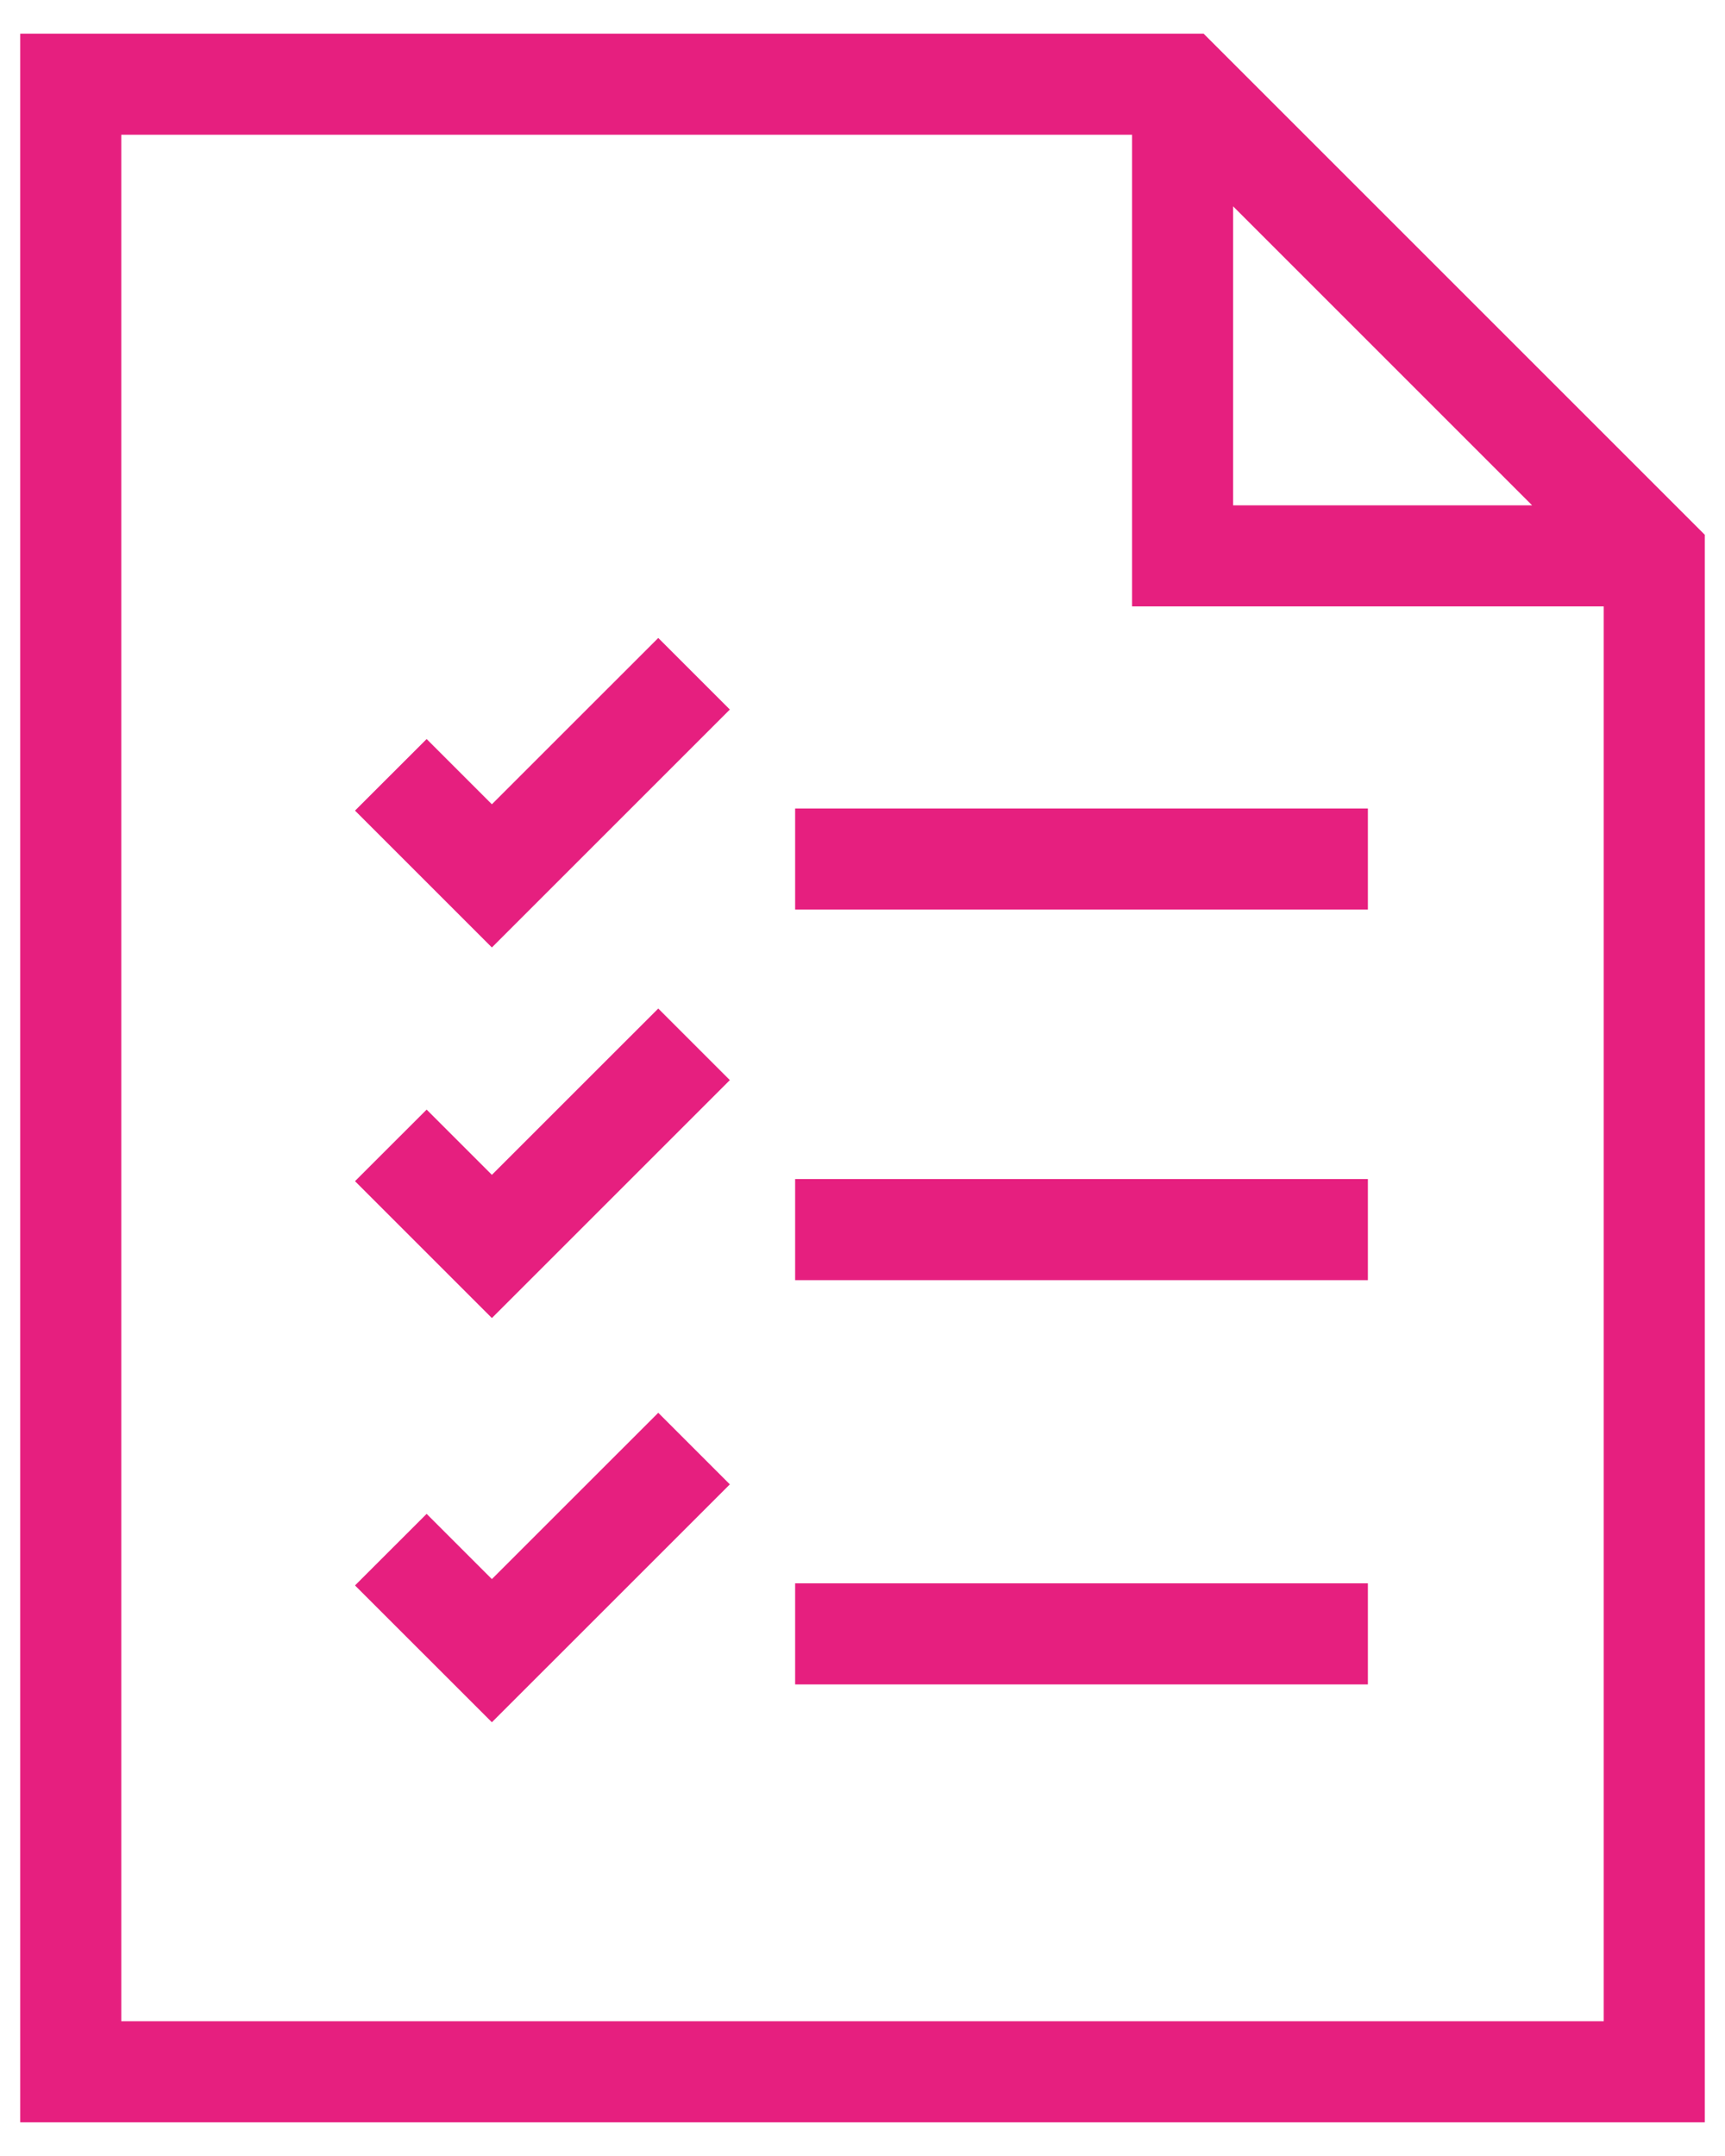 <svg width="40" height="50" viewBox="0 0 40 50" fill="none" xmlns="http://www.w3.org/2000/svg">
<path d="M0.469 0.781V49.219H39.531V12.402L27.91 0.781H0.469ZM2.812 46.875V3.125H26.25V14.063H37.188V46.875H2.812ZM35.527 11.719H28.594V4.785L35.527 11.719ZM16.924 16.455L15.264 14.795L11.406 18.652L9.893 17.139L8.232 18.799L11.406 21.973L16.924 16.455ZM16.924 25.049L15.264 23.389L11.406 27.246L9.893 25.733L8.232 27.393L11.406 30.567L16.924 25.049ZM16.924 34.424L15.264 32.764L11.406 36.621L9.893 35.108L8.232 36.768L11.406 39.941L16.924 34.424ZM18.438 21.094H31.719V18.75H18.438V21.094ZM18.438 29.688H31.719V27.344H18.438V29.688ZM18.438 39.063H31.719V36.719H18.438V39.063Z" fill="#E61F7F"/>
</svg>
